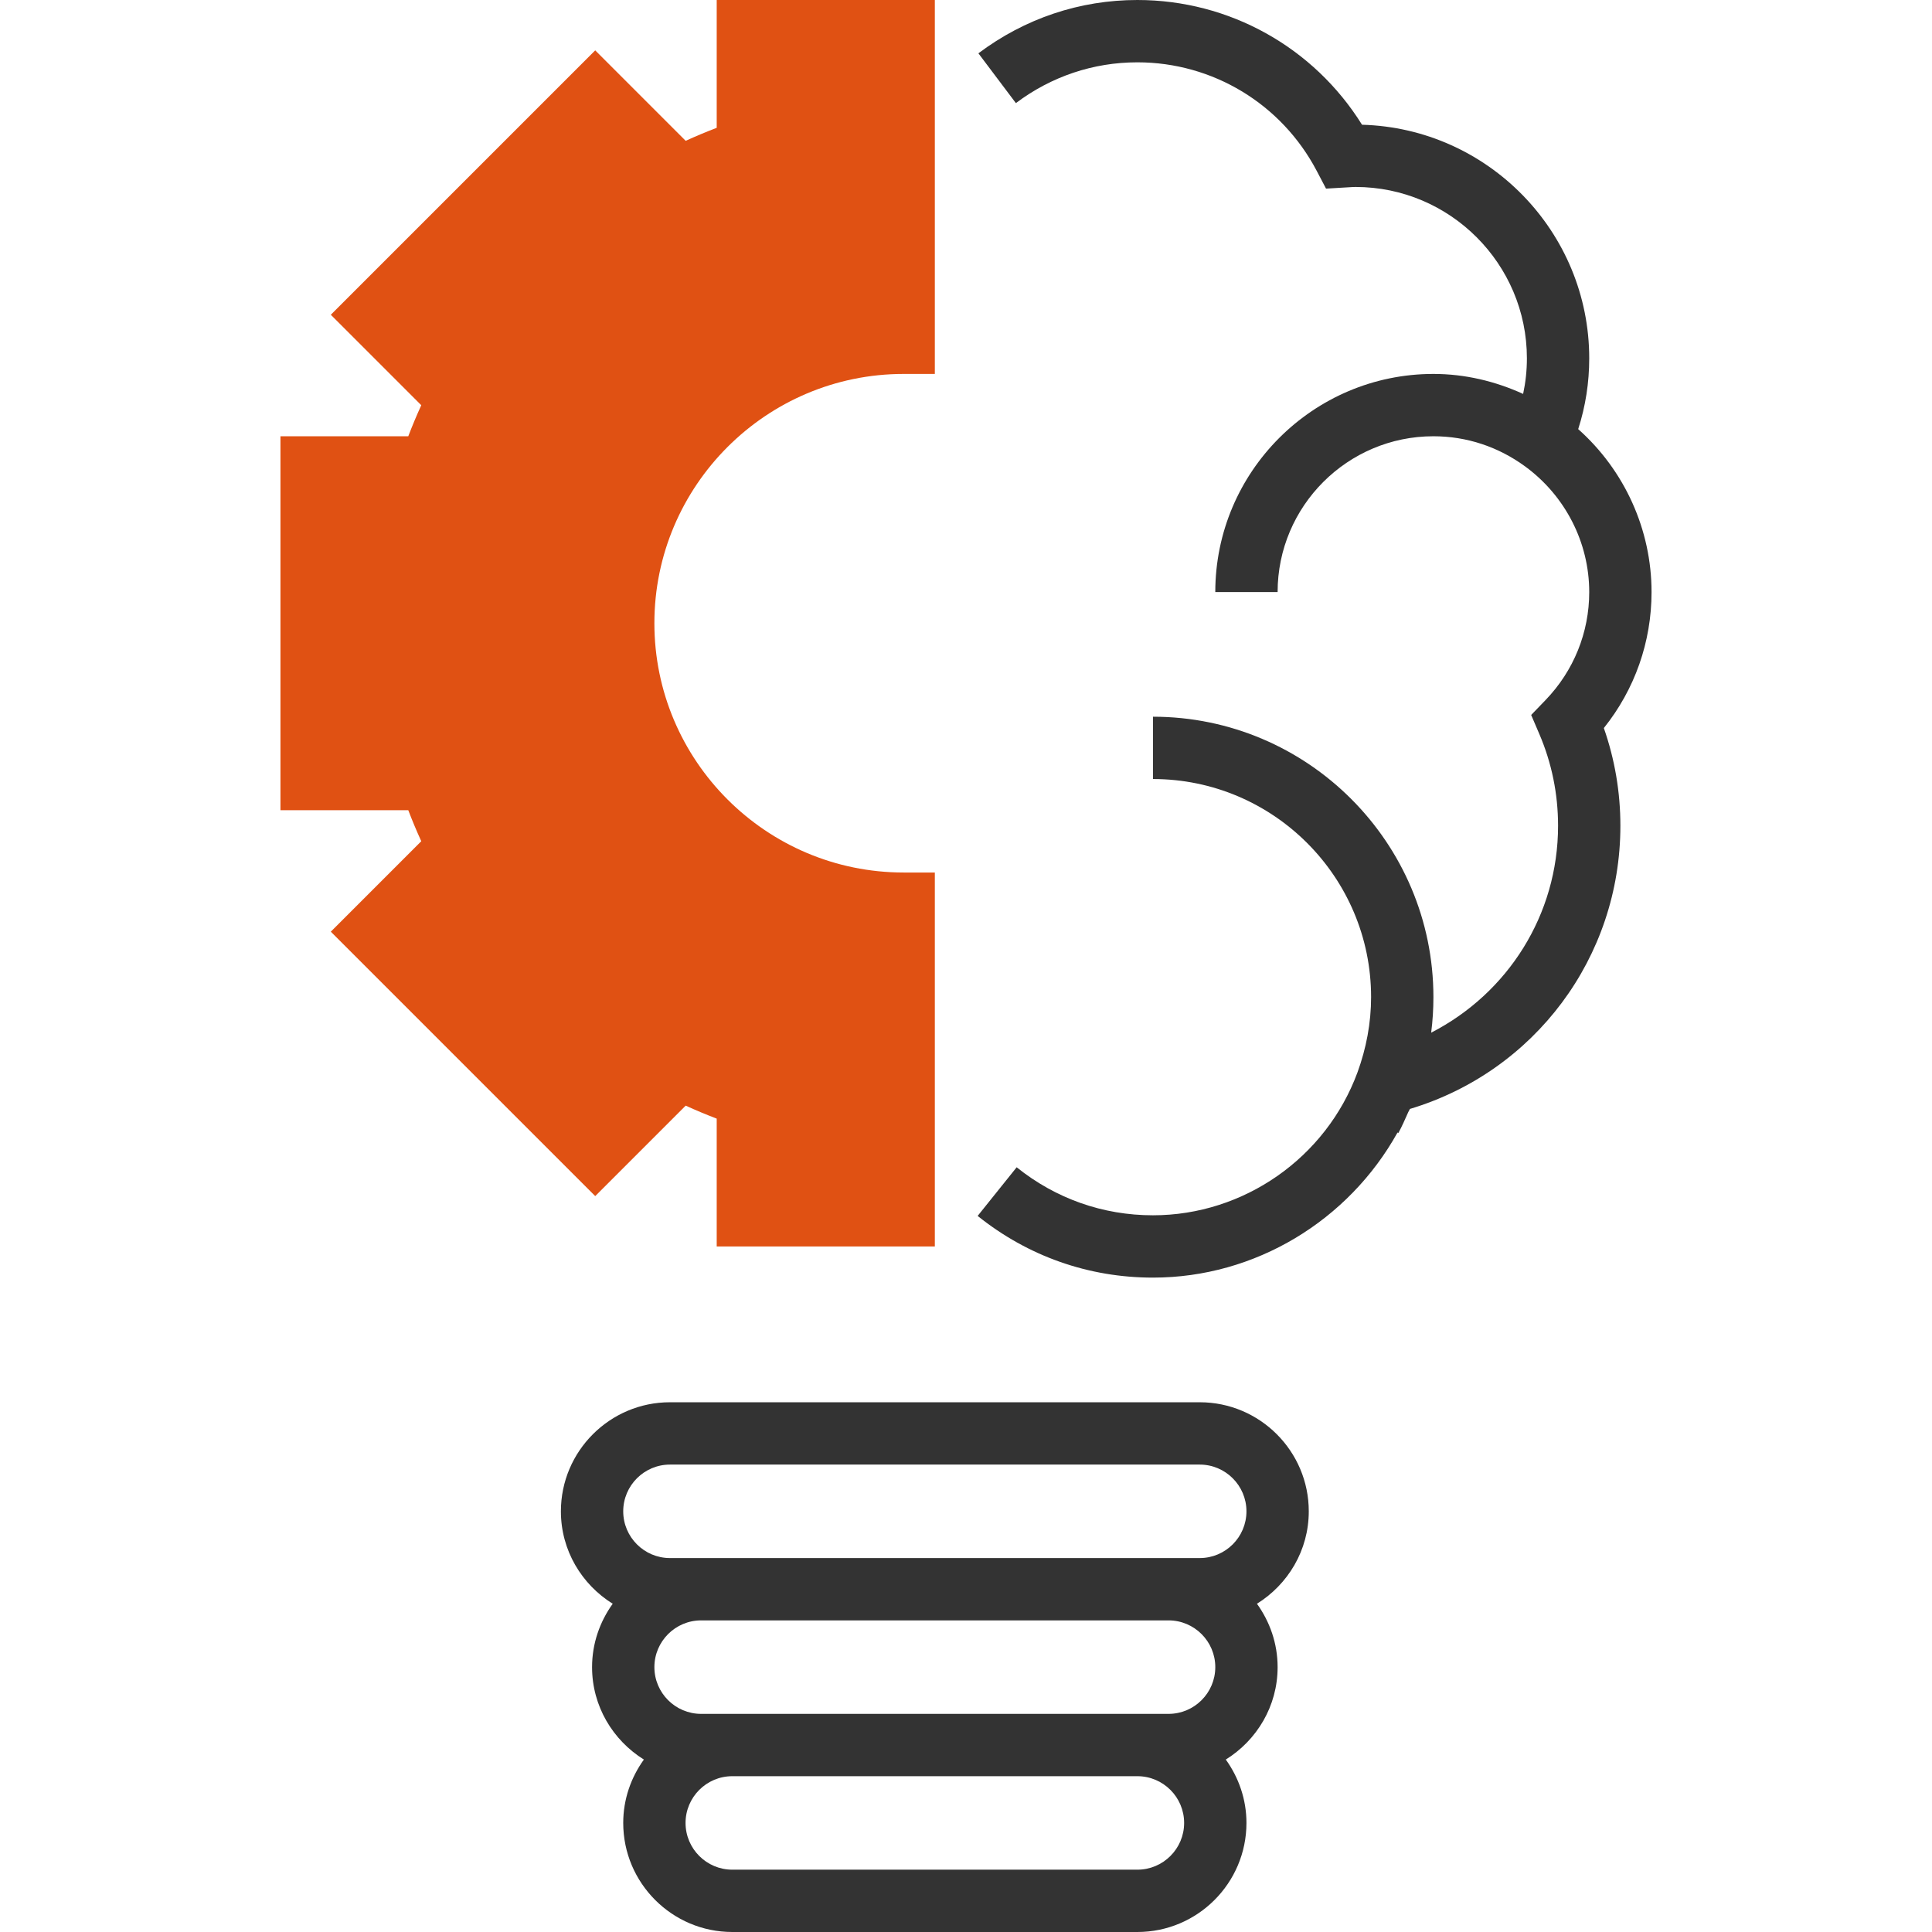 <svg xmlns="http://www.w3.org/2000/svg" id="svgid18" x="0" y="0" xmlns:xlink="http://www.w3.org/1999/xlink" version="1.1" viewBox="0 0 496 496" xml:space="preserve" repair="1"><path fill="rgb(224, 81, 19)" d="M240 320h-56v-32.816c-2.656-1.016-5.32-2.128-7.968-3.336l-23.224 23.224-67.88-67.88 23.224-23.224c-1.208-2.648-2.32-5.312-3.336-7.968H72v-96h32.816c1.016-2.656 2.128-5.32 3.336-7.968L84.928 80.808l67.88-67.88 23.224 23.224c2.648-1.208 5.312-2.32 7.968-3.336V0h56v96h-8c-35.288 0-64 28.712-64 64s28.712 64 64 64h8v96z" coriginal="rgb(249, 186, 72, 1)" colortype="0" awdzp="0" style="fill: rgb(224, 81, 19);" colorover="rgba(249, 186, 72, 1)"></path><g><path fill="rgba(51, 51, 51, 1)" d="M424 152c0-16.032-6.936-31.256-18.832-41.832C407.056 104.304 408 98.216 408 92c0-32.52-26.016-59.088-58.328-59.976C337.288 12.152 315.624 0 292 0c-14.8 0-28.904 4.736-40.816 13.688l9.624 12.784C269.912 19.616 280.704 16 292 16c19.36 0 37 10.68 46.04 27.864l2.392 4.56 6.088-.36c.488-.024.976-.064 1.48-.064 24.256 0 44 19.744 44 44 0 3.096-.328 6.144-.968 9.128C383.848 97.864 376.096 96 368 96c-30.872 0-56 25.128-56 56h16c0-22.056 17.944-40 40-40 8.56 0 16.648 2.712 23.512 7.72C401.84 127.264 408 139.264 408 152c0 10.384-3.984 20.224-11.216 27.728l-3.688 3.824 2.088 4.88c3.2 7.464 4.816 15.4 4.816 23.568 0 22.896-12.936 43.032-32.576 53.112.384-3.016.576-6.056.576-9.112 0-39.704-32.296-72-72-72v16c30.872 0 56 25.128 56 56 0 6.632-1.248 13.168-3.504 19.336C340.4 297.264 319.32 312 296 312c-12.84 0-24.944-4.264-34.992-12.328l-10.016 12.488C263.904 322.52 279.48 328 296 328c26.296 0 50.232-14.656 62.784-37.248l.216.12c.96-1.736 1.728-3.56 2.544-5.368.128-.28.304-.528.424-.808C393.984 275.08 416 245.76 416 212c0-8.624-1.432-17.04-4.248-25.088C419.688 177.008 424 164.8 424 152zM336 388c0-15.44-12.56-28-28-28H172c-15.44 0-28 12.56-28 28 0 10.032 5.352 18.784 13.304 23.728C154 416.328 152 421.92 152 428c0 10.032 5.352 18.784 13.304 23.728C162 456.328 160 461.92 160 468c0 15.44 12.56 28 28 28h104c15.44 0 28-12.56 28-28 0-6.08-2-11.672-5.304-16.272C322.648 446.784 328 438.032 328 428c0-6.08-2-11.672-5.304-16.272C330.648 406.784 336 398.032 336 388zm-164-12h136c6.616 0 12 5.384 12 12s-5.384 12-12 12H172c-6.616 0-12-5.384-12-12s5.384-12 12-12zm128 64H180c-6.616 0-12-5.384-12-12s5.384-12 12-12h120c6.616 0 12 5.384 12 12s-5.384 12-12 12zm-8 40H188c-6.616 0-12-5.384-12-12s5.384-12 12-12h104c6.616 0 12 5.384 12 12s-5.384 12-12 12z" coriginal="rgb(51, 51, 51, 1)" colortype="1" awdzp="1" style="fill: rgb(51, 51, 51);" colorover="rgba(51, 51, 51, 1)" attrfill="block"></path></g></svg>